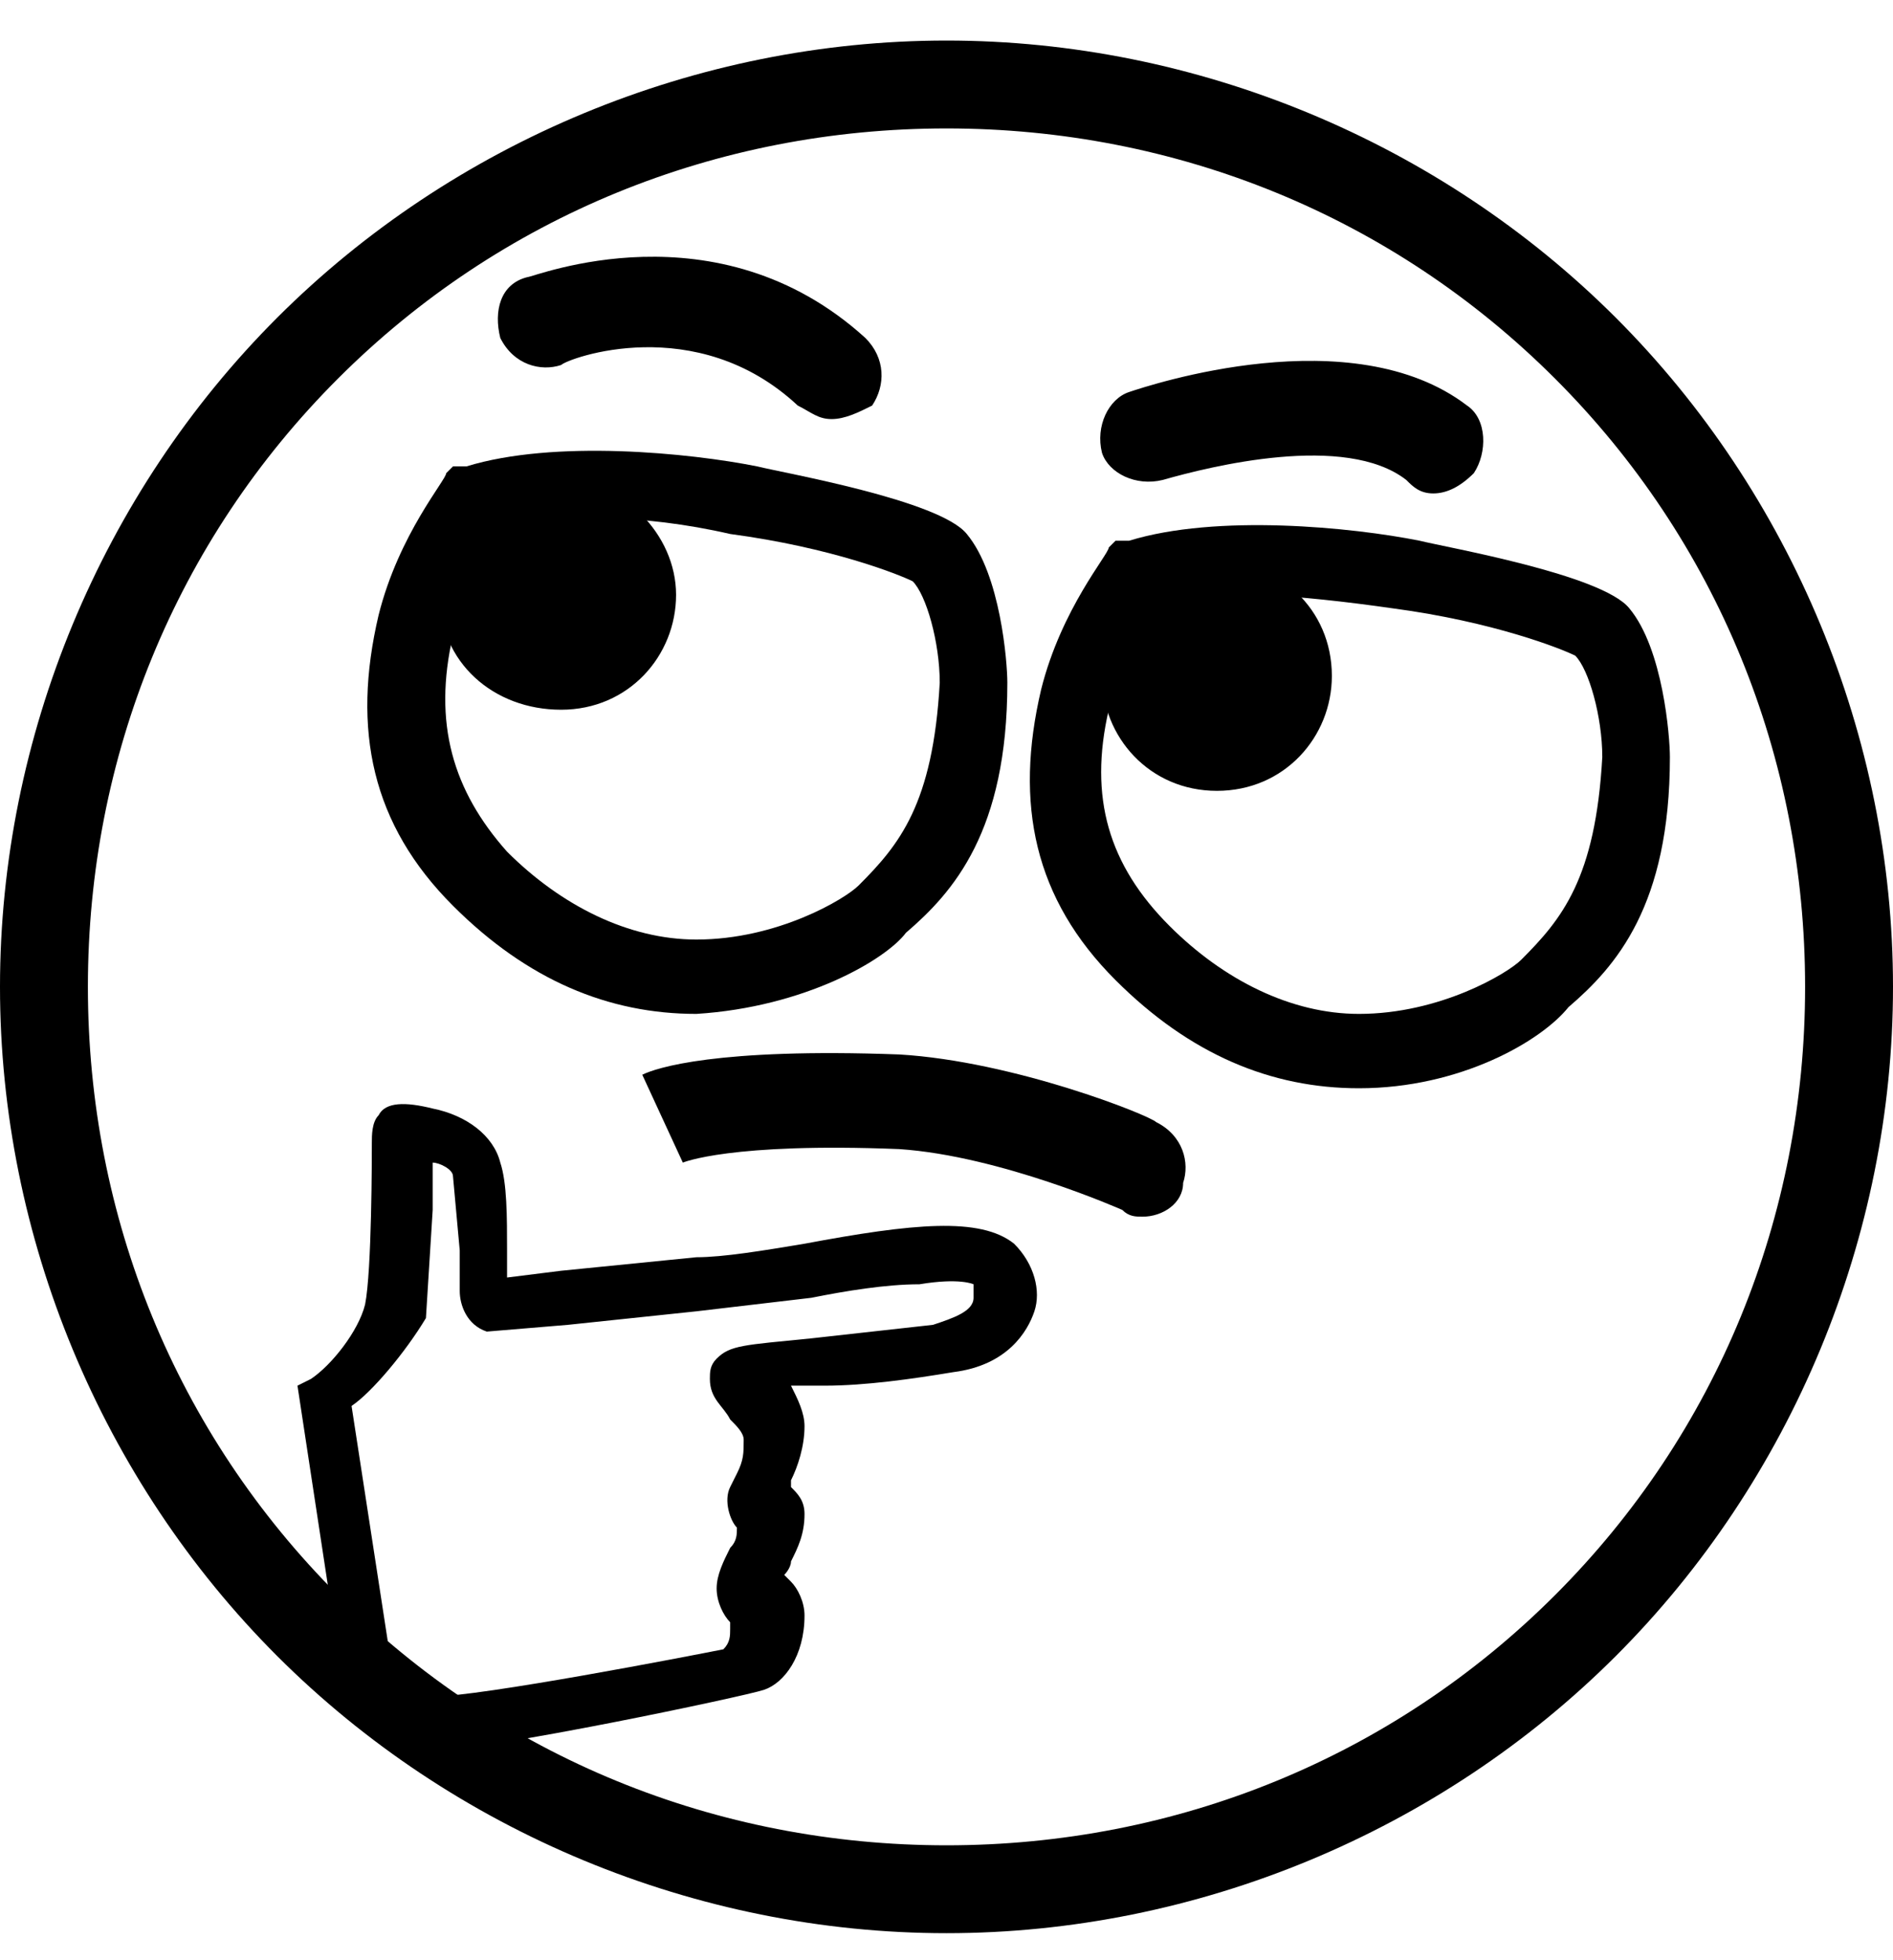 <svg version="1.1" id="Layer_1" xmlns:v="https://vecta.io/nano"
    xmlns="http://www.w3.org/2000/svg" xmlns:xlink="http://www.w3.org/1999/xlink" x="0px" y="0px"
    viewBox="0 0 28 29"
    style="enable-background:new 0 0 28 29;" xml:space="preserve">
<path d="M14,28.6c-3.7,0-7.3-1.5-9.9-4.1C1.5,21.9,0,18.3,0,14.6c0-3.7,1.5-7.3,4.1-9.9c2.6-2.6,6.2-4.1,9.9-4.1
	c3.7,0,7.3,1.5,9.9,4.1c2.6,2.6,4.1,6.2,4.1,9.9c0,3.7-1.5,7.3-4.1,9.9C21.3,27.1,17.7,28.6,14,28.6z M14,1.9c-3.4,0-6.6,1.3-9,3.7
	s-3.7,5.6-3.7,9s1.3,6.6,3.7,9s5.6,3.7,9,3.7s6.6-1.3,9-3.7s3.7-5.6,3.7-9S25.4,8,23,5.6S17.4,1.9,14,1.9z M8.3,10.5
	c1,0,1.7-0.8,1.7-1.7S9.2,7.1,8.3,7.1S6.5,7.8,6.5,8.8S7.3,10.5,8.3,10.5z M12.3,6.2c-0.2,0-0.3-0.1-0.5-0.2
	c-1.5-1.4-3.4-0.7-3.5-0.6C8,5.5,7.6,5.4,7.4,5c-0.1-0.4,0-0.8,0.4-0.9c0.1,0,2.8-1.1,5,0.9c0.3,0.3,0.3,0.7,0.1,1
	C12.7,6.1,12.5,6.2,12.3,6.2L12.3,6.2z M21.2,7.3c-0.2,0-0.3-0.1-0.4-0.2c-0.9-0.7-2.9-0.2-3.6,0c-0.4,0.1-0.8-0.1-0.9-0.4
	c-0.1-0.4,0.1-0.8,0.4-0.9c0.3-0.1,3.3-1.1,5,0.2c0.3,0.2,0.3,0.7,0.1,1C21.6,7.2,21.4,7.3,21.2,7.3L21.2,7.3z M16.9,18
	c-0.1,0-0.2,0-0.3-0.1c0,0-1.8-0.8-3.3-0.9c-2.5-0.1-3.2,0.2-3.2,0.2c0,0,0,0,0,0l-0.6-1.3c0.2-0.1,1.1-0.4,3.8-0.3
	c1.7,0.1,3.7,0.9,3.8,1c0.4,0.2,0.5,0.6,0.4,0.9C17.5,17.8,17.2,18,16.9,18L16.9,18z"/>
<path d="M6.4,25.9L6.4,25.9c-0.3,0-0.7-0.2-1.2-0.7l-0.1-0.1l-0.7-4.6l0.2-0.1c0.3-0.2,0.7-0.7,0.8-1.1c0.1-0.5,0.1-2.2,0.1-2.4
	c0-0.1,0-0.3,0.1-0.4c0.1-0.2,0.4-0.2,0.8-0.1c0.5,0.1,0.9,0.4,1,0.8c0.1,0.3,0.1,0.8,0.1,1.3l0,0.4l0.8-0.1l2-0.2
	c0.4,0,1-0.1,1.6-0.2c1.6-0.3,2.6-0.4,3.1,0l0,0c0.3,0.3,0.4,0.7,0.3,1c-0.1,0.3-0.4,0.8-1.2,0.9c-0.6,0.1-1.3,0.2-1.9,0.2l-0.5,0
	c0.1,0.2,0.2,0.4,0.2,0.6c0,0.3-0.1,0.6-0.2,0.8l0,0.1c0,0,0,0,0,0c0.1,0.1,0.2,0.2,0.2,0.4c0,0.3-0.1,0.5-0.2,0.7
	c0,0.1-0.1,0.2-0.1,0.2l0.1,0.1c0.1,0.1,0.2,0.3,0.2,0.5c0,0.6-0.3,1-0.6,1.1S7.2,25.9,6.4,25.9L6.4,25.9z M6.4,25.1
	c0.7,0,3.8-0.6,4.3-0.7c0.1-0.1,0.1-0.2,0.1-0.3c0,0,0,0,0-0.1c-0.1-0.1-0.2-0.3-0.2-0.5c0-0.2,0.1-0.4,0.2-0.6
	c0.1-0.1,0.1-0.2,0.1-0.3l0,0c-0.1-0.1-0.2-0.4-0.1-0.6l0.1-0.2c0.1-0.2,0.1-0.3,0.1-0.5c0-0.1-0.1-0.2-0.2-0.3
	c-0.1-0.2-0.3-0.3-0.3-0.6c0-0.1,0-0.2,0.1-0.3c0.2-0.2,0.4-0.2,1.4-0.3l1.8-0.2c0.3-0.1,0.6-0.2,0.6-0.4c0-0.1,0-0.2,0-0.2
	c0,0-0.2-0.1-0.8,0c-0.5,0-1.1,0.1-1.6,0.2l-1.7,0.2h0l-1.9,0.2l-1.2,0.1c-0.3-0.1-0.4-0.4-0.4-0.6l0-0.6l-0.1-1.1
	c0-0.1-0.2-0.2-0.3-0.2l0,0.7l-0.1,1.6C6,20,5.5,20.6,5.2,20.8l0.6,3.9C6.1,24.9,6.3,25.1,6.4,25.1L6.4,25.1z M5.5,16.9
	C5.5,16.9,5.5,17,5.5,16.9C5.5,17,5.5,16.9,5.5,16.9z M10.3,15c-1.3,0-2.5-0.5-3.6-1.6c-1.2-1.2-1.5-2.6-1.1-4.3c0.3-1.2,1-2,1-2.1
	l0.1-0.1l0.2,0c1.3-0.4,3.3-0.2,4.3,0c0.4,0.1,2.7,0.5,3.1,1c0.5,0.6,0.6,1.9,0.6,2.2v0v0c0,2.2-0.8,3.1-1.5,3.7
	C13.1,14.2,11.9,14.9,10.3,15C10.4,15,10.4,15,10.3,15z M7.4,7.8c-0.3,0.5-0.6,1-0.7,1.6c-0.3,1.3,0,2.3,0.8,3.2
	c0.8,0.8,1.8,1.3,2.8,1.3c1.2,0,2.2-0.6,2.4-0.8c0.6-0.6,1.1-1.2,1.2-3c0-0.6-0.2-1.3-0.4-1.5c-0.2-0.1-1.2-0.5-2.7-0.7
	C9.5,7.6,8.2,7.6,7.4,7.8L7.4,7.8z M18,11.7c1,0,1.7-0.8,1.7-1.7c0-1-0.8-1.7-1.7-1.7c-1,0-1.7,0.8-1.7,1.7S17,11.7,18,11.7z"/>
<path d="M20.1,16.1c-1.3,0-2.5-0.5-3.6-1.6c-1.2-1.2-1.5-2.6-1.1-4.3c0.3-1.2,1-2,1-2.1L16.5,8l0.2,0c1.3-0.4,3.3-0.2,4.3,0
	c0.4,0.1,2.7,0.5,3.1,1c0.5,0.6,0.6,1.9,0.6,2.2v0v0c0,2.2-0.8,3.1-1.5,3.7C22.8,15.4,21.6,16.1,20.1,16.1
	C20.1,16.1,20.1,16.1,20.1,16.1L20.1,16.1z M17.1,8.9c-0.2,0.3-0.5,0.9-0.7,1.6c-0.3,1.3,0,2.3,0.9,3.2c0.8,0.8,1.8,1.3,2.8,1.3
	c1.2,0,2.2-0.6,2.4-0.8c0.6-0.6,1.1-1.2,1.2-3c0-0.6-0.2-1.3-0.4-1.5c-0.2-0.1-1.2-0.5-2.7-0.7C19.2,8.8,17.9,8.7,17.1,8.9L17.1,8.9
	z"/>
</svg>